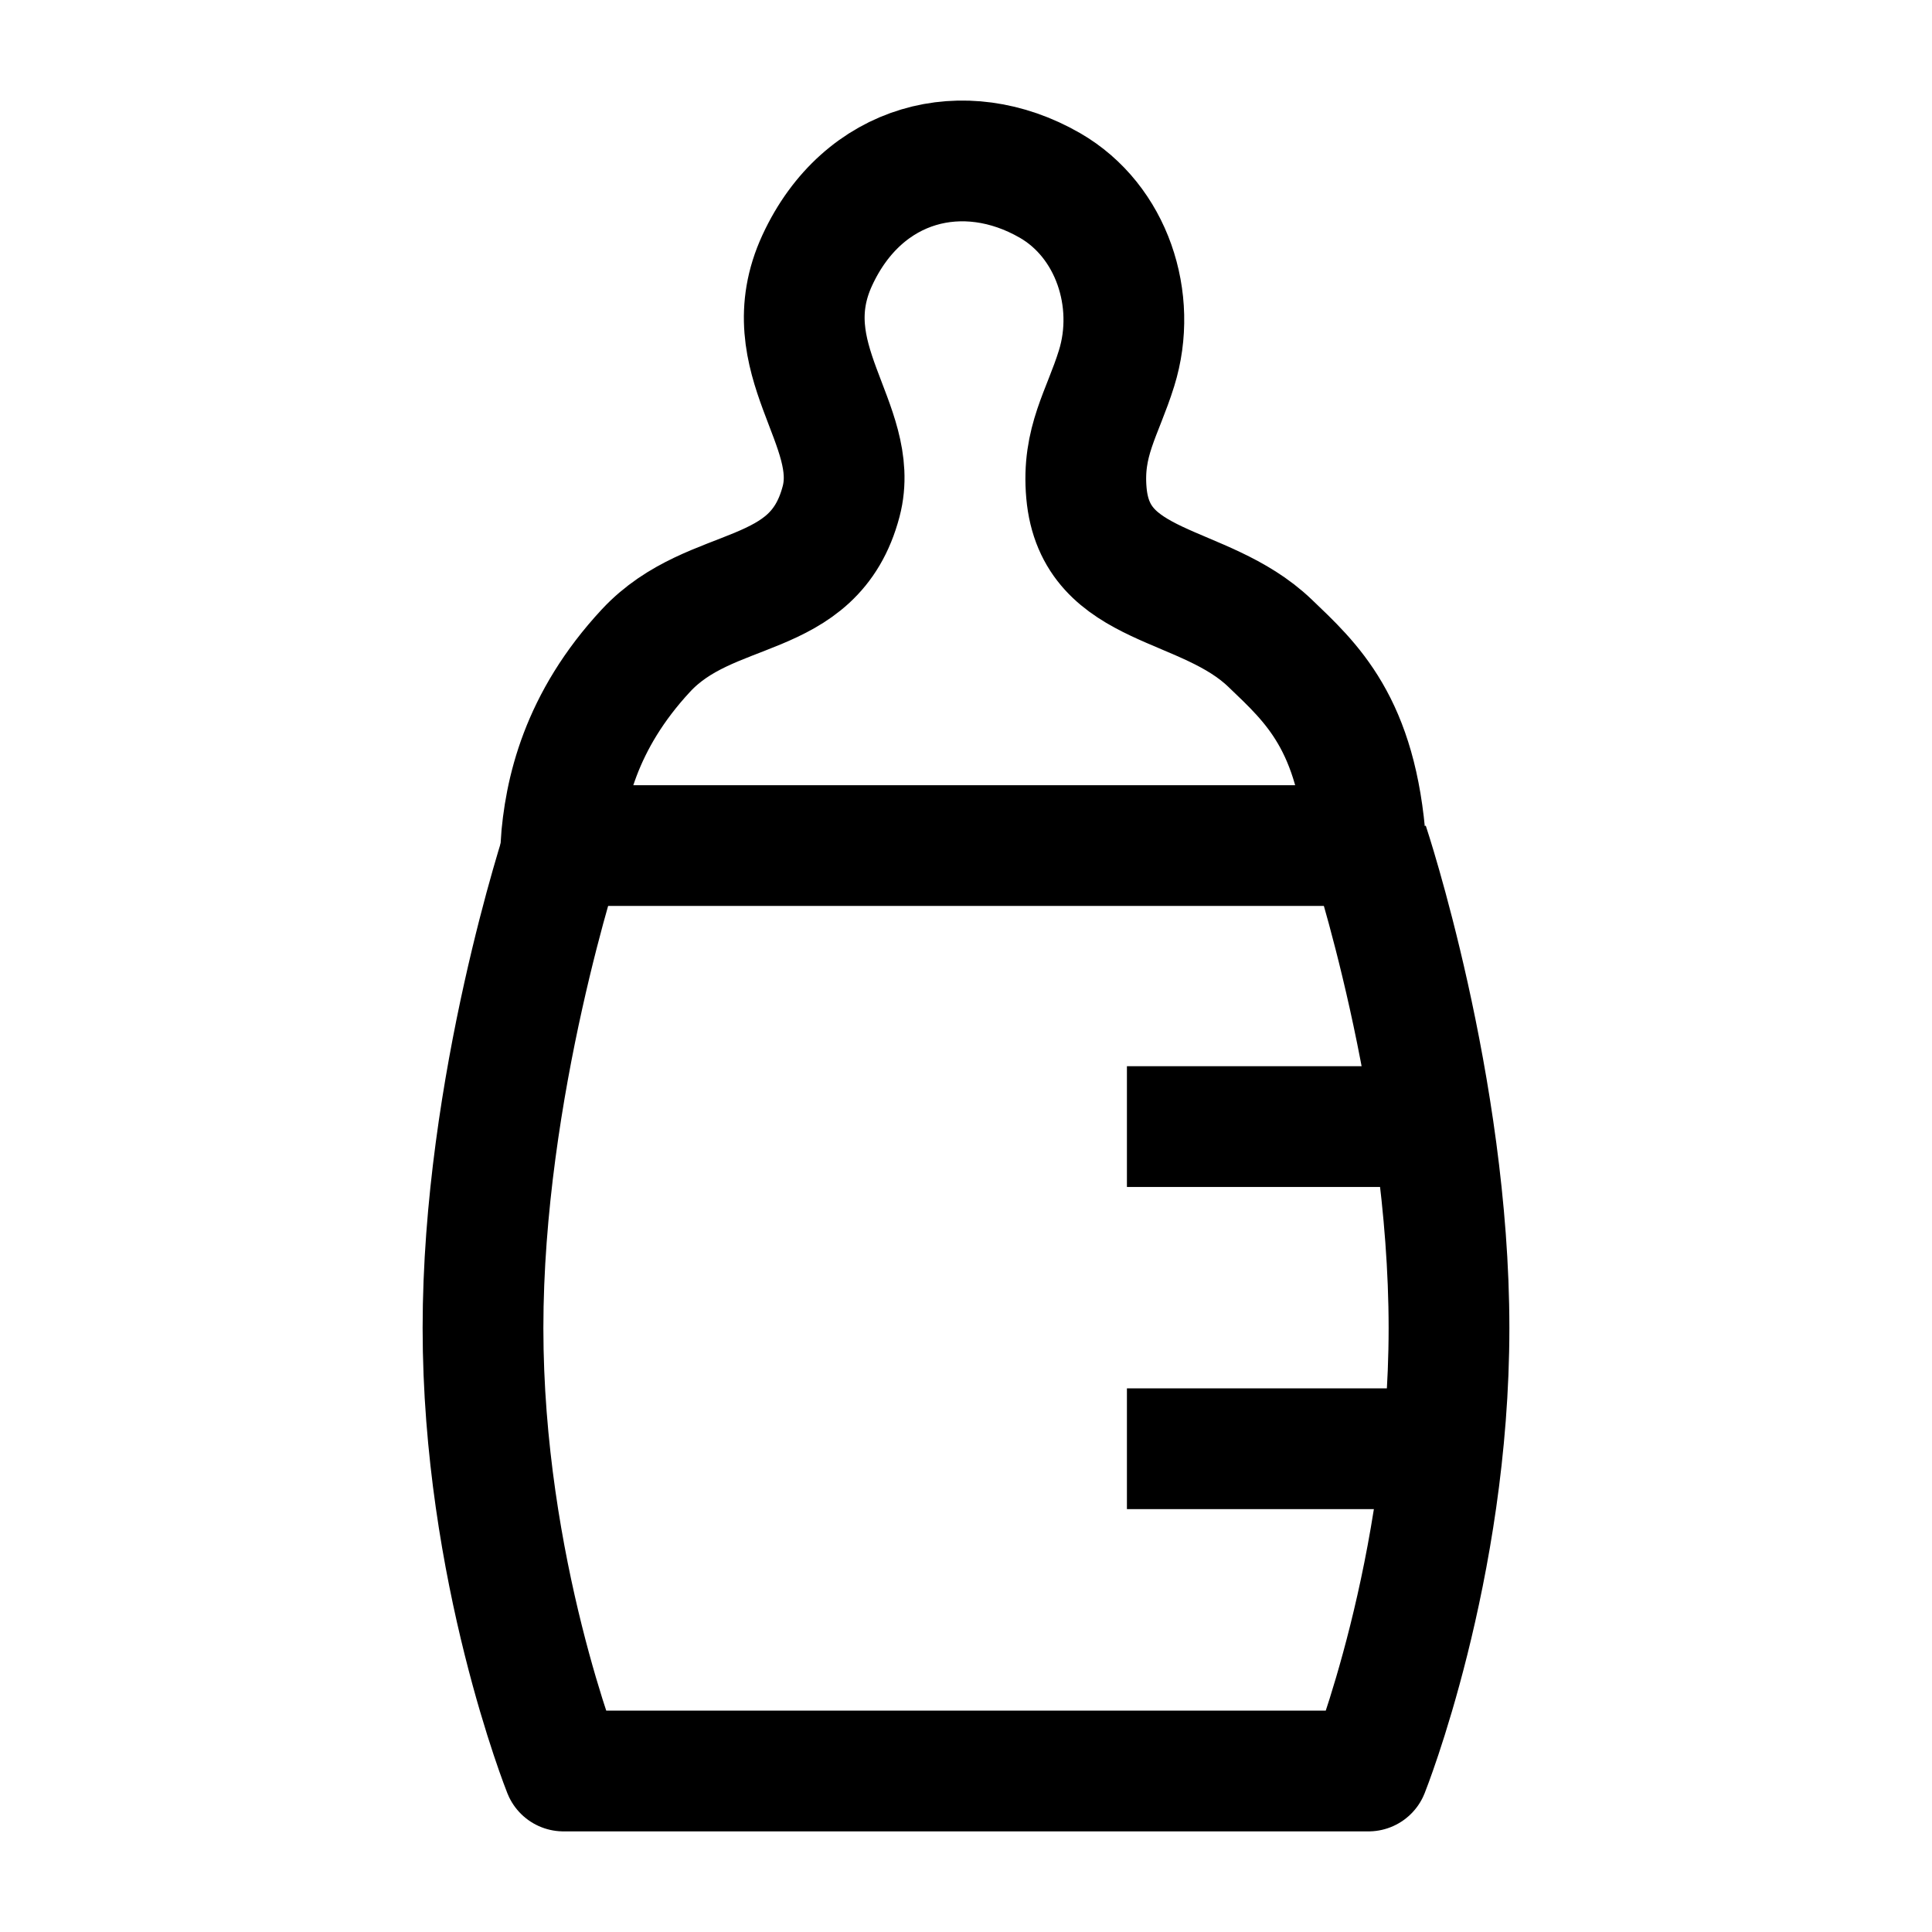 <svg width="24" height="24" viewBox="0 0 24 24" fill="none" xmlns="http://www.w3.org/2000/svg">
    <path d="M17 10.494C17 10.494 18 13.496 18 16.497C18 19.499 17 22 17 22H7C7 22 6 19.499 6 16.497C6 13.496 7 10.494 7 10.494" stroke="currentColor" stroke-width="1.5" stroke-linejoin="round"/>
    <path d="M13.999 13.995H17.499M13.999 17.997H17.499" stroke="currentColor" stroke-width="1.5" stroke-linejoin="round"/>
    <path d="M16.967 10.504H6.967C7.012 9.84 7.21 8.958 8.024 8.082C8.837 7.207 10.111 7.517 10.449 6.228C10.699 5.275 9.588 4.455 10.153 3.232C10.721 2.005 11.979 1.691 13.042 2.303C13.81 2.745 14.135 3.727 13.87 4.576C13.696 5.136 13.439 5.483 13.496 6.124C13.604 7.349 14.953 7.201 15.776 7.989C16.288 8.48 16.859 8.983 16.967 10.504Z" stroke="currentColor" stroke-width="1.5"/>
</svg>
